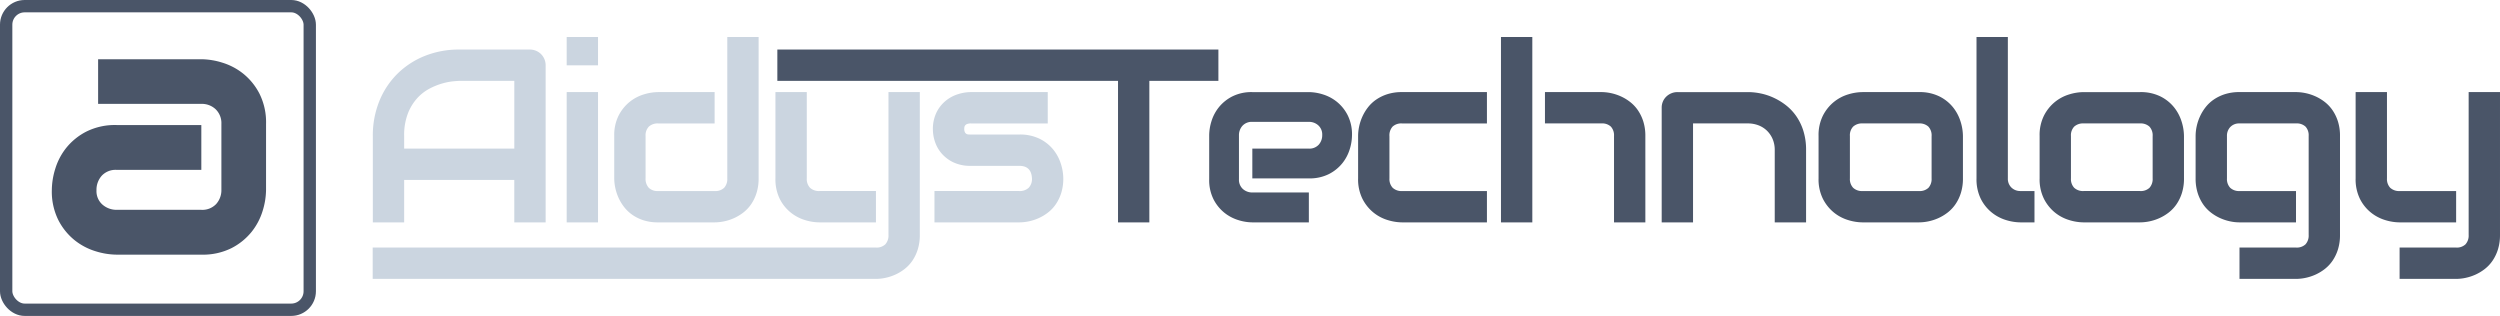 <svg xmlns="http://www.w3.org/2000/svg" width="1012.912" height="128" viewBox="0 0 1012.912 128">
  <g id="Group_34" data-name="Group 34" transform="translate(-454 -654)">
    <path id="Path_15" data-name="Path 15" d="M76.074,0h-12.7V-17.187H18.75V0H6.055V-35.01A36.92,36.92,0,0,1,8.691-49.121a32.933,32.933,0,0,1,7.324-11.084A33.345,33.345,0,0,1,27.1-67.432,36.892,36.892,0,0,1,41.064-70.02H69.678a6.409,6.409,0,0,1,2.49.488,6.291,6.291,0,0,1,2.051,1.367,6.291,6.291,0,0,1,1.367,2.051,6.409,6.409,0,0,1,.488,2.49ZM18.75-29.883H63.379V-57.324H41.064q-.586,0-2.466.171a25.051,25.051,0,0,0-4.346.854,27.191,27.191,0,0,0-5.2,2.1,18.266,18.266,0,0,0-5.029,3.906,20.005,20.005,0,0,0-3.784,6.226A24.486,24.486,0,0,0,18.75-35.01Zm78.545-33.74H84.6V-75.1h12.7ZM97.295,0H84.6V-52.783h12.7Zm65.068-17.822a19.39,19.39,0,0,1-.83,5.884,17.145,17.145,0,0,1-2.2,4.59,14.932,14.932,0,0,1-3.174,3.369,18.52,18.52,0,0,1-3.784,2.271,19.451,19.451,0,0,1-4,1.294A19.133,19.133,0,0,1,144.541,0h-22.9a19.152,19.152,0,0,1-5.859-.83,16.778,16.778,0,0,1-4.565-2.222,15.4,15.4,0,0,1-3.369-3.2,18.521,18.521,0,0,1-2.271-3.784,19.451,19.451,0,0,1-1.294-4,18.921,18.921,0,0,1-.415-3.784V-35.01a17.62,17.62,0,0,1,1.782-8.276,17.115,17.115,0,0,1,4.443-5.518,16.945,16.945,0,0,1,5.786-3.052,20.36,20.36,0,0,1,5.762-.928h22.9v12.7h-22.8a5.287,5.287,0,0,0-3.857,1.294,5.071,5.071,0,0,0-1.318,3.784v17.09a5.36,5.36,0,0,0,1.294,3.906,5.071,5.071,0,0,0,3.784,1.318h22.9a5.127,5.127,0,0,0,3.857-1.318,5.276,5.276,0,0,0,1.27-3.809V-75.1h12.7Zm65.313,22.9a19.39,19.39,0,0,1-.83,5.884,17.145,17.145,0,0,1-2.2,4.59,14.932,14.932,0,0,1-3.174,3.369,18.52,18.52,0,0,1-3.784,2.271,19.565,19.565,0,0,1-3.979,1.294,18.779,18.779,0,0,1-3.809.415H6v-12.7H209.9a5.056,5.056,0,0,0,3.809-1.318,5.276,5.276,0,0,0,1.27-3.809V-52.783h12.7ZM209.9,0H187a20.4,20.4,0,0,1-5.835-.928,17.246,17.246,0,0,1-5.786-3.052A16.7,16.7,0,0,1,170.938-9.5a17.942,17.942,0,0,1-1.758-8.325V-52.783h12.7v34.961a5.157,5.157,0,0,0,1.318,3.809A5.3,5.3,0,0,0,187.1-12.7h22.8Zm75.908-17.822a19.39,19.39,0,0,1-.83,5.884,17.144,17.144,0,0,1-2.2,4.59,14.932,14.932,0,0,1-3.174,3.369,18.521,18.521,0,0,1-3.784,2.271,19.451,19.451,0,0,1-4,1.294A19.133,19.133,0,0,1,267.988,0H233.613V-12.7h34.277a5.3,5.3,0,0,0,3.906-1.318,5.157,5.157,0,0,0,1.318-3.809q-.244-5.078-5.127-5.078H248.311a15.814,15.814,0,0,1-7.129-1.465,14.565,14.565,0,0,1-4.761-3.662,13.961,13.961,0,0,1-2.637-4.736,15.715,15.715,0,0,1-.806-4.736,15.349,15.349,0,0,1,1.514-7.153,14.288,14.288,0,0,1,3.809-4.712,14.941,14.941,0,0,1,4.98-2.612,17.551,17.551,0,0,1,5.029-.806h31.2v12.7h-31.1a4.34,4.34,0,0,0-1.538.22,1.815,1.815,0,0,0-.83.586,1.629,1.629,0,0,0-.317.781,6.9,6.9,0,0,0-.049.806,2.918,2.918,0,0,0,.293,1.221,1.536,1.536,0,0,0,.61.635,1.96,1.96,0,0,0,.83.22q.464.024.9.024h19.678a17.977,17.977,0,0,1,8.3,1.758,16.513,16.513,0,0,1,5.518,4.419,17.529,17.529,0,0,1,3.052,5.786A20.017,20.017,0,0,1,285.811-17.822Z" transform="translate(599 744.098)" fill="#cbd5e0"/>
    <path id="Path_16" data-name="Path 16" d="M70.654-57.324H42.676V0H29.98V-57.324H-108.047v-12.7h178.7ZM124.785-35.3a19.628,19.628,0,0,1-.928,5.688,17,17,0,0,1-3,5.664,16.743,16.743,0,0,1-5.42,4.37,17.292,17.292,0,0,1-8.13,1.758H84.4V-29.883h22.9a5.087,5.087,0,0,0,4-1.587,5.688,5.688,0,0,0,1.416-3.931,4.966,4.966,0,0,0-1.587-3.906,5.556,5.556,0,0,0-3.833-1.416H84.4a5.087,5.087,0,0,0-4,1.587,5.688,5.688,0,0,0-1.416,3.931V-17.48a5.026,5.026,0,0,0,1.587,3.955A5.688,5.688,0,0,0,84.5-12.109h22.8V0H84.4a19.628,19.628,0,0,1-5.688-.928,17,17,0,0,1-5.664-3,16.743,16.743,0,0,1-4.37-5.42,17.292,17.292,0,0,1-1.758-8.13V-35.3a19.628,19.628,0,0,1,.928-5.688,17,17,0,0,1,3-5.664,16.743,16.743,0,0,1,5.42-4.37,17.292,17.292,0,0,1,8.13-1.758h22.9a19.628,19.628,0,0,1,5.688.928,17,17,0,0,1,5.664,3,16.743,16.743,0,0,1,4.37,5.42A17.292,17.292,0,0,1,124.785-35.3ZM179.453,0H145.029a20.36,20.36,0,0,1-5.762-.928,16.945,16.945,0,0,1-5.786-3.052A17.115,17.115,0,0,1,129.038-9.5a17.736,17.736,0,0,1-1.782-8.325V-35.01a18.779,18.779,0,0,1,.415-3.809,19.566,19.566,0,0,1,1.294-3.979,18.521,18.521,0,0,1,2.271-3.784,14.932,14.932,0,0,1,3.369-3.174,17.222,17.222,0,0,1,4.565-2.2,19.153,19.153,0,0,1,5.859-.83h34.424v12.7H145.029a5.188,5.188,0,0,0-3.784,1.27,5.258,5.258,0,0,0-1.294,3.906v17.09a5.157,5.157,0,0,0,1.318,3.809,5.227,5.227,0,0,0,3.857,1.318h34.326Zm64.189,0h-12.7V-35.01a5.188,5.188,0,0,0-1.27-3.784,5.113,5.113,0,0,0-3.809-1.294h-22.9v-12.7h22.9a18.779,18.779,0,0,1,3.809.415,19.566,19.566,0,0,1,3.979,1.294,18.52,18.52,0,0,1,3.784,2.271,14.932,14.932,0,0,1,3.174,3.369,17.222,17.222,0,0,1,2.2,4.565,19.152,19.152,0,0,1,.83,5.859Zm-45.8,0h-12.7V-75.1h12.7ZM308.76,0h-12.7V-29.3a11.159,11.159,0,0,0-.854-4.468,10.393,10.393,0,0,0-2.319-3.394,10.073,10.073,0,0,0-3.442-2.173,11.853,11.853,0,0,0-4.272-.757H262.959V0h-12.7V-46.484a6.231,6.231,0,0,1,.488-2.466,6.085,6.085,0,0,1,1.367-2,6.493,6.493,0,0,1,2.051-1.343,6.409,6.409,0,0,1,2.49-.488h28.613a25.574,25.574,0,0,1,5.054.537,24.094,24.094,0,0,1,5.273,1.733,25.46,25.46,0,0,1,4.98,3.027,20.272,20.272,0,0,1,4.2,4.443,21.828,21.828,0,0,1,2.905,6.03A25.69,25.69,0,0,1,308.76-29.3Zm63.555-17.822a19.39,19.39,0,0,1-.83,5.884,17.144,17.144,0,0,1-2.2,4.59,14.932,14.932,0,0,1-3.174,3.369,18.521,18.521,0,0,1-3.784,2.271,19.451,19.451,0,0,1-4,1.294A19.133,19.133,0,0,1,354.492,0h-22.9a20.36,20.36,0,0,1-5.762-.928,16.945,16.945,0,0,1-5.786-3.052A17.115,17.115,0,0,1,315.6-9.5a17.736,17.736,0,0,1-1.782-8.325V-35.01a17.62,17.62,0,0,1,1.782-8.276,17.115,17.115,0,0,1,4.443-5.518,16.945,16.945,0,0,1,5.786-3.052,20.36,20.36,0,0,1,5.762-.928h22.9a17.977,17.977,0,0,1,8.3,1.758,16.513,16.513,0,0,1,5.518,4.419,17.529,17.529,0,0,1,3.052,5.786,20.017,20.017,0,0,1,.952,5.811Zm-12.7-17.09a5.2,5.2,0,0,0-1.318-3.906,5.276,5.276,0,0,0-3.809-1.27h-22.8a5.287,5.287,0,0,0-3.857,1.294,5.071,5.071,0,0,0-1.318,3.784v17.188a5.157,5.157,0,0,0,1.318,3.809,5.227,5.227,0,0,0,3.857,1.318h22.8a5.127,5.127,0,0,0,3.857-1.318,5.277,5.277,0,0,0,1.27-3.809ZM401.3,0h-5.664A20.4,20.4,0,0,1,389.8-.928a17.246,17.246,0,0,1-5.786-3.052A16.7,16.7,0,0,1,379.57-9.5a17.942,17.942,0,0,1-1.758-8.325V-75.1h12.7v57.275a4.909,4.909,0,0,0,1.465,3.735,5.108,5.108,0,0,0,3.662,1.392H401.3Zm60.576-17.822a19.39,19.39,0,0,1-.83,5.884,17.144,17.144,0,0,1-2.2,4.59,14.932,14.932,0,0,1-3.174,3.369,18.521,18.521,0,0,1-3.784,2.271,19.451,19.451,0,0,1-4,1.294A19.133,19.133,0,0,1,444.053,0h-22.9a20.36,20.36,0,0,1-5.762-.928A16.945,16.945,0,0,1,409.6-3.979,17.115,17.115,0,0,1,405.161-9.5a17.736,17.736,0,0,1-1.782-8.325V-35.01a17.62,17.62,0,0,1,1.782-8.276A17.115,17.115,0,0,1,409.6-48.8a16.945,16.945,0,0,1,5.786-3.052,20.36,20.36,0,0,1,5.762-.928h22.9a17.977,17.977,0,0,1,8.3,1.758,16.513,16.513,0,0,1,5.518,4.419,17.529,17.529,0,0,1,3.052,5.786,20.017,20.017,0,0,1,.952,5.811Zm-12.7-17.09a5.2,5.2,0,0,0-1.318-3.906,5.276,5.276,0,0,0-3.809-1.27h-22.8a5.287,5.287,0,0,0-3.857,1.294,5.071,5.071,0,0,0-1.318,3.784v17.188a5.157,5.157,0,0,0,1.318,3.809A5.227,5.227,0,0,0,421.25-12.7h22.8a5.127,5.127,0,0,0,3.857-1.318,5.277,5.277,0,0,0,1.27-3.809Zm75.908,39.99a19.389,19.389,0,0,1-.83,5.884,17.146,17.146,0,0,1-2.2,4.59,14.932,14.932,0,0,1-3.174,3.369,18.52,18.52,0,0,1-3.784,2.271,19.452,19.452,0,0,1-4,1.294,19.133,19.133,0,0,1-3.833.415h-22.9v-12.7h22.9a5.127,5.127,0,0,0,3.857-1.318,5.277,5.277,0,0,0,1.27-3.809V-35.01a5.188,5.188,0,0,0-1.27-3.784,5.185,5.185,0,0,0-3.857-1.294h-22.9a4.873,4.873,0,0,0-3.711,1.44,5.073,5.073,0,0,0-1.367,3.638v17.188a5.157,5.157,0,0,0,1.318,3.809,5.227,5.227,0,0,0,3.857,1.318h22.8V0h-22.9a18.779,18.779,0,0,1-3.809-.415,19.566,19.566,0,0,1-3.979-1.294,18.521,18.521,0,0,1-3.784-2.271,14.932,14.932,0,0,1-3.174-3.369,17.144,17.144,0,0,1-2.2-4.59,19.39,19.39,0,0,1-.83-5.884V-35.01a18.778,18.778,0,0,1,.415-3.809A19.566,19.566,0,0,1,468.3-42.8a18.521,18.521,0,0,1,2.271-3.784,14.932,14.932,0,0,1,3.369-3.174,17.222,17.222,0,0,1,4.565-2.2,19.153,19.153,0,0,1,5.859-.83h22.9a19.134,19.134,0,0,1,3.833.415,19.452,19.452,0,0,1,4,1.294,18.52,18.52,0,0,1,3.784,2.271,14.932,14.932,0,0,1,3.174,3.369,17.223,17.223,0,0,1,2.2,4.565,19.152,19.152,0,0,1,.83,5.859Zm64.824,0a19.389,19.389,0,0,1-.83,5.884,17.146,17.146,0,0,1-2.2,4.59,14.932,14.932,0,0,1-3.174,3.369,18.52,18.52,0,0,1-3.784,2.271,19.565,19.565,0,0,1-3.979,1.294,18.779,18.779,0,0,1-3.809.415h-22.9v-12.7h22.9a5.056,5.056,0,0,0,3.809-1.318,5.276,5.276,0,0,0,1.27-3.809V-52.783h12.7ZM572.139,0h-22.9A20.4,20.4,0,0,1,543.4-.928a17.246,17.246,0,0,1-5.786-3.052A16.7,16.7,0,0,1,533.174-9.5a17.942,17.942,0,0,1-1.758-8.325V-52.783h12.7v34.961a5.157,5.157,0,0,0,1.318,3.809,5.3,5.3,0,0,0,3.906,1.318h22.8Z" transform="translate(877 744.098)" fill="#4a5568"/>
    <g id="Rectangle_32" data-name="Rectangle 32" transform="translate(454 654)" fill="none" stroke="#4a5568" stroke-width="5">
      <rect width="128" height="128" rx="10" stroke="none"/>
      <rect x="2.5" y="2.5" width="123" height="123" rx="7.5" fill="none"/>
    </g>
    <path id="Path_17" data-name="Path 17" d="M90.674-26.221a29.443,29.443,0,0,1-1.392,8.533,25.5,25.5,0,0,1-4.5,8.5,25.114,25.114,0,0,1-8.13,6.555A25.938,25.938,0,0,1,64.453,0H30.1A29.443,29.443,0,0,1,21.57-1.392a25.5,25.5,0,0,1-8.5-4.5,25.114,25.114,0,0,1-6.555-8.13A25.938,25.938,0,0,1,3.882-26.221,29.805,29.805,0,0,1,5.273-34.79a25.431,25.431,0,0,1,4.5-8.533,25.114,25.114,0,0,1,8.13-6.555A25.938,25.938,0,0,1,30.1-52.515H64.453v18.164H30.1A7.63,7.63,0,0,0,24.1-31.97a8.532,8.532,0,0,0-2.124,5.9,7.231,7.231,0,0,0,2.454,5.823,8.7,8.7,0,0,0,5.823,2.087h34.2a7.691,7.691,0,0,0,6.006-2.344,8.4,8.4,0,0,0,2.124-5.859V-52.954a7.805,7.805,0,0,0-2.307-5.933,8.106,8.106,0,0,0-5.823-2.2H22.632V-79.175H64.453a29.443,29.443,0,0,1,8.533,1.392,25.5,25.5,0,0,1,8.5,4.5,25.114,25.114,0,0,1,6.555,8.13,25.938,25.938,0,0,1,2.637,12.195Z" transform="translate(471.118 757.175)" fill="#4a5568"/>
  </g>
</svg>
